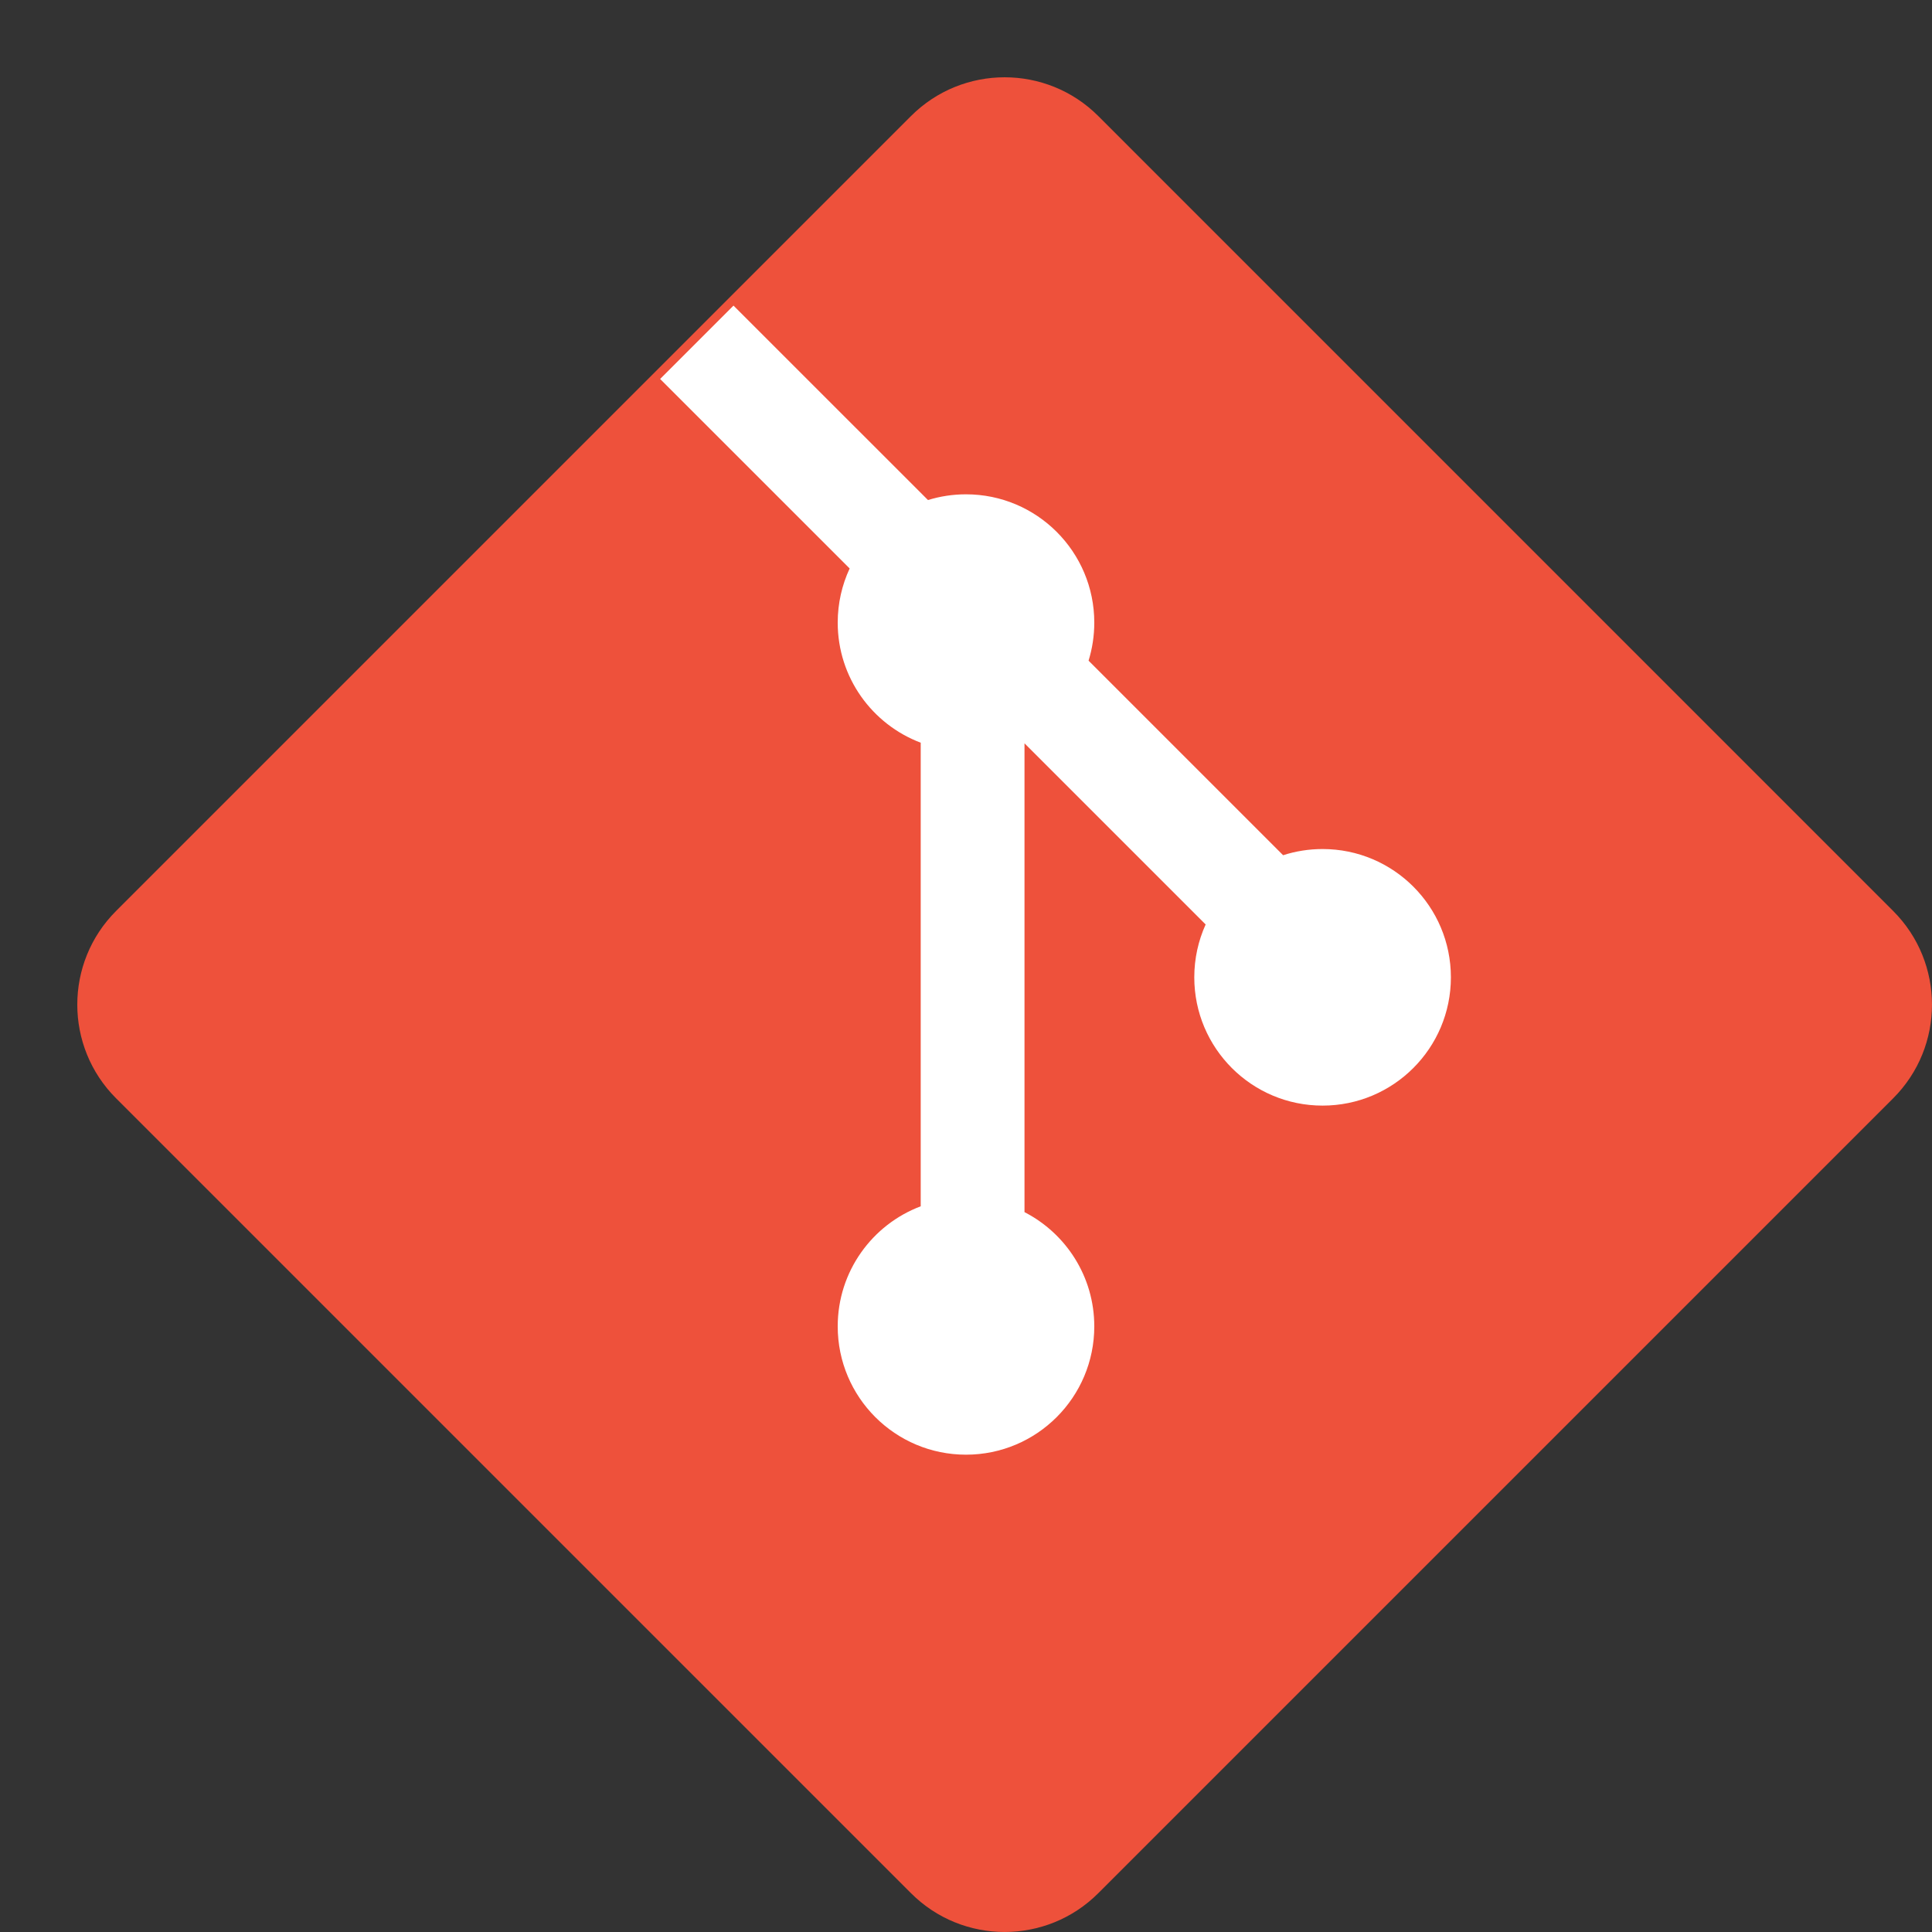 <svg width="50" height="50" viewBox="0 0 50 50" fill="none" xmlns="http://www.w3.org/2000/svg">
<rect x="0" y="0" width="50" height="50" fill="#333333" stroke="none"/>
<path d="M3.003 28.423C1.666 27.085 1.666 24.915 3.003 23.577L23.577 3.003C24.915 1.666 27.085 1.666 28.423 3.003L48.996 23.577C50.334 24.915 50.334 27.085 48.996 28.423L28.423 48.996C27.085 50.334 24.915 50.334 23.577 48.996L3.003 28.423Z" fill="#EE513B"/>
<path d="M18.983 7.909L17.084 9.808L21.989 14.712C21.791 15.138 21.68 15.613 21.68 16.113C21.68 17.535 22.573 18.747 23.828 19.221V31.219C22.573 31.692 21.68 32.905 21.68 34.326C21.68 36.16 23.166 37.647 25 37.647C26.834 37.647 28.32 36.16 28.32 34.326C28.32 33.038 27.586 31.921 26.514 31.37V19.237L31.202 23.925C31.013 24.343 30.908 24.805 30.908 25.293C30.908 27.127 32.395 28.613 34.228 28.613C36.062 28.613 37.549 27.127 37.549 25.293C37.549 23.459 36.062 21.973 34.228 21.973C33.872 21.973 33.529 22.029 33.207 22.133L28.172 17.098C28.268 16.787 28.32 16.456 28.32 16.113C28.32 14.28 26.834 12.793 25 12.793C24.657 12.793 24.327 12.845 24.016 12.941L18.983 7.909Z" fill="white"/>
</svg>
